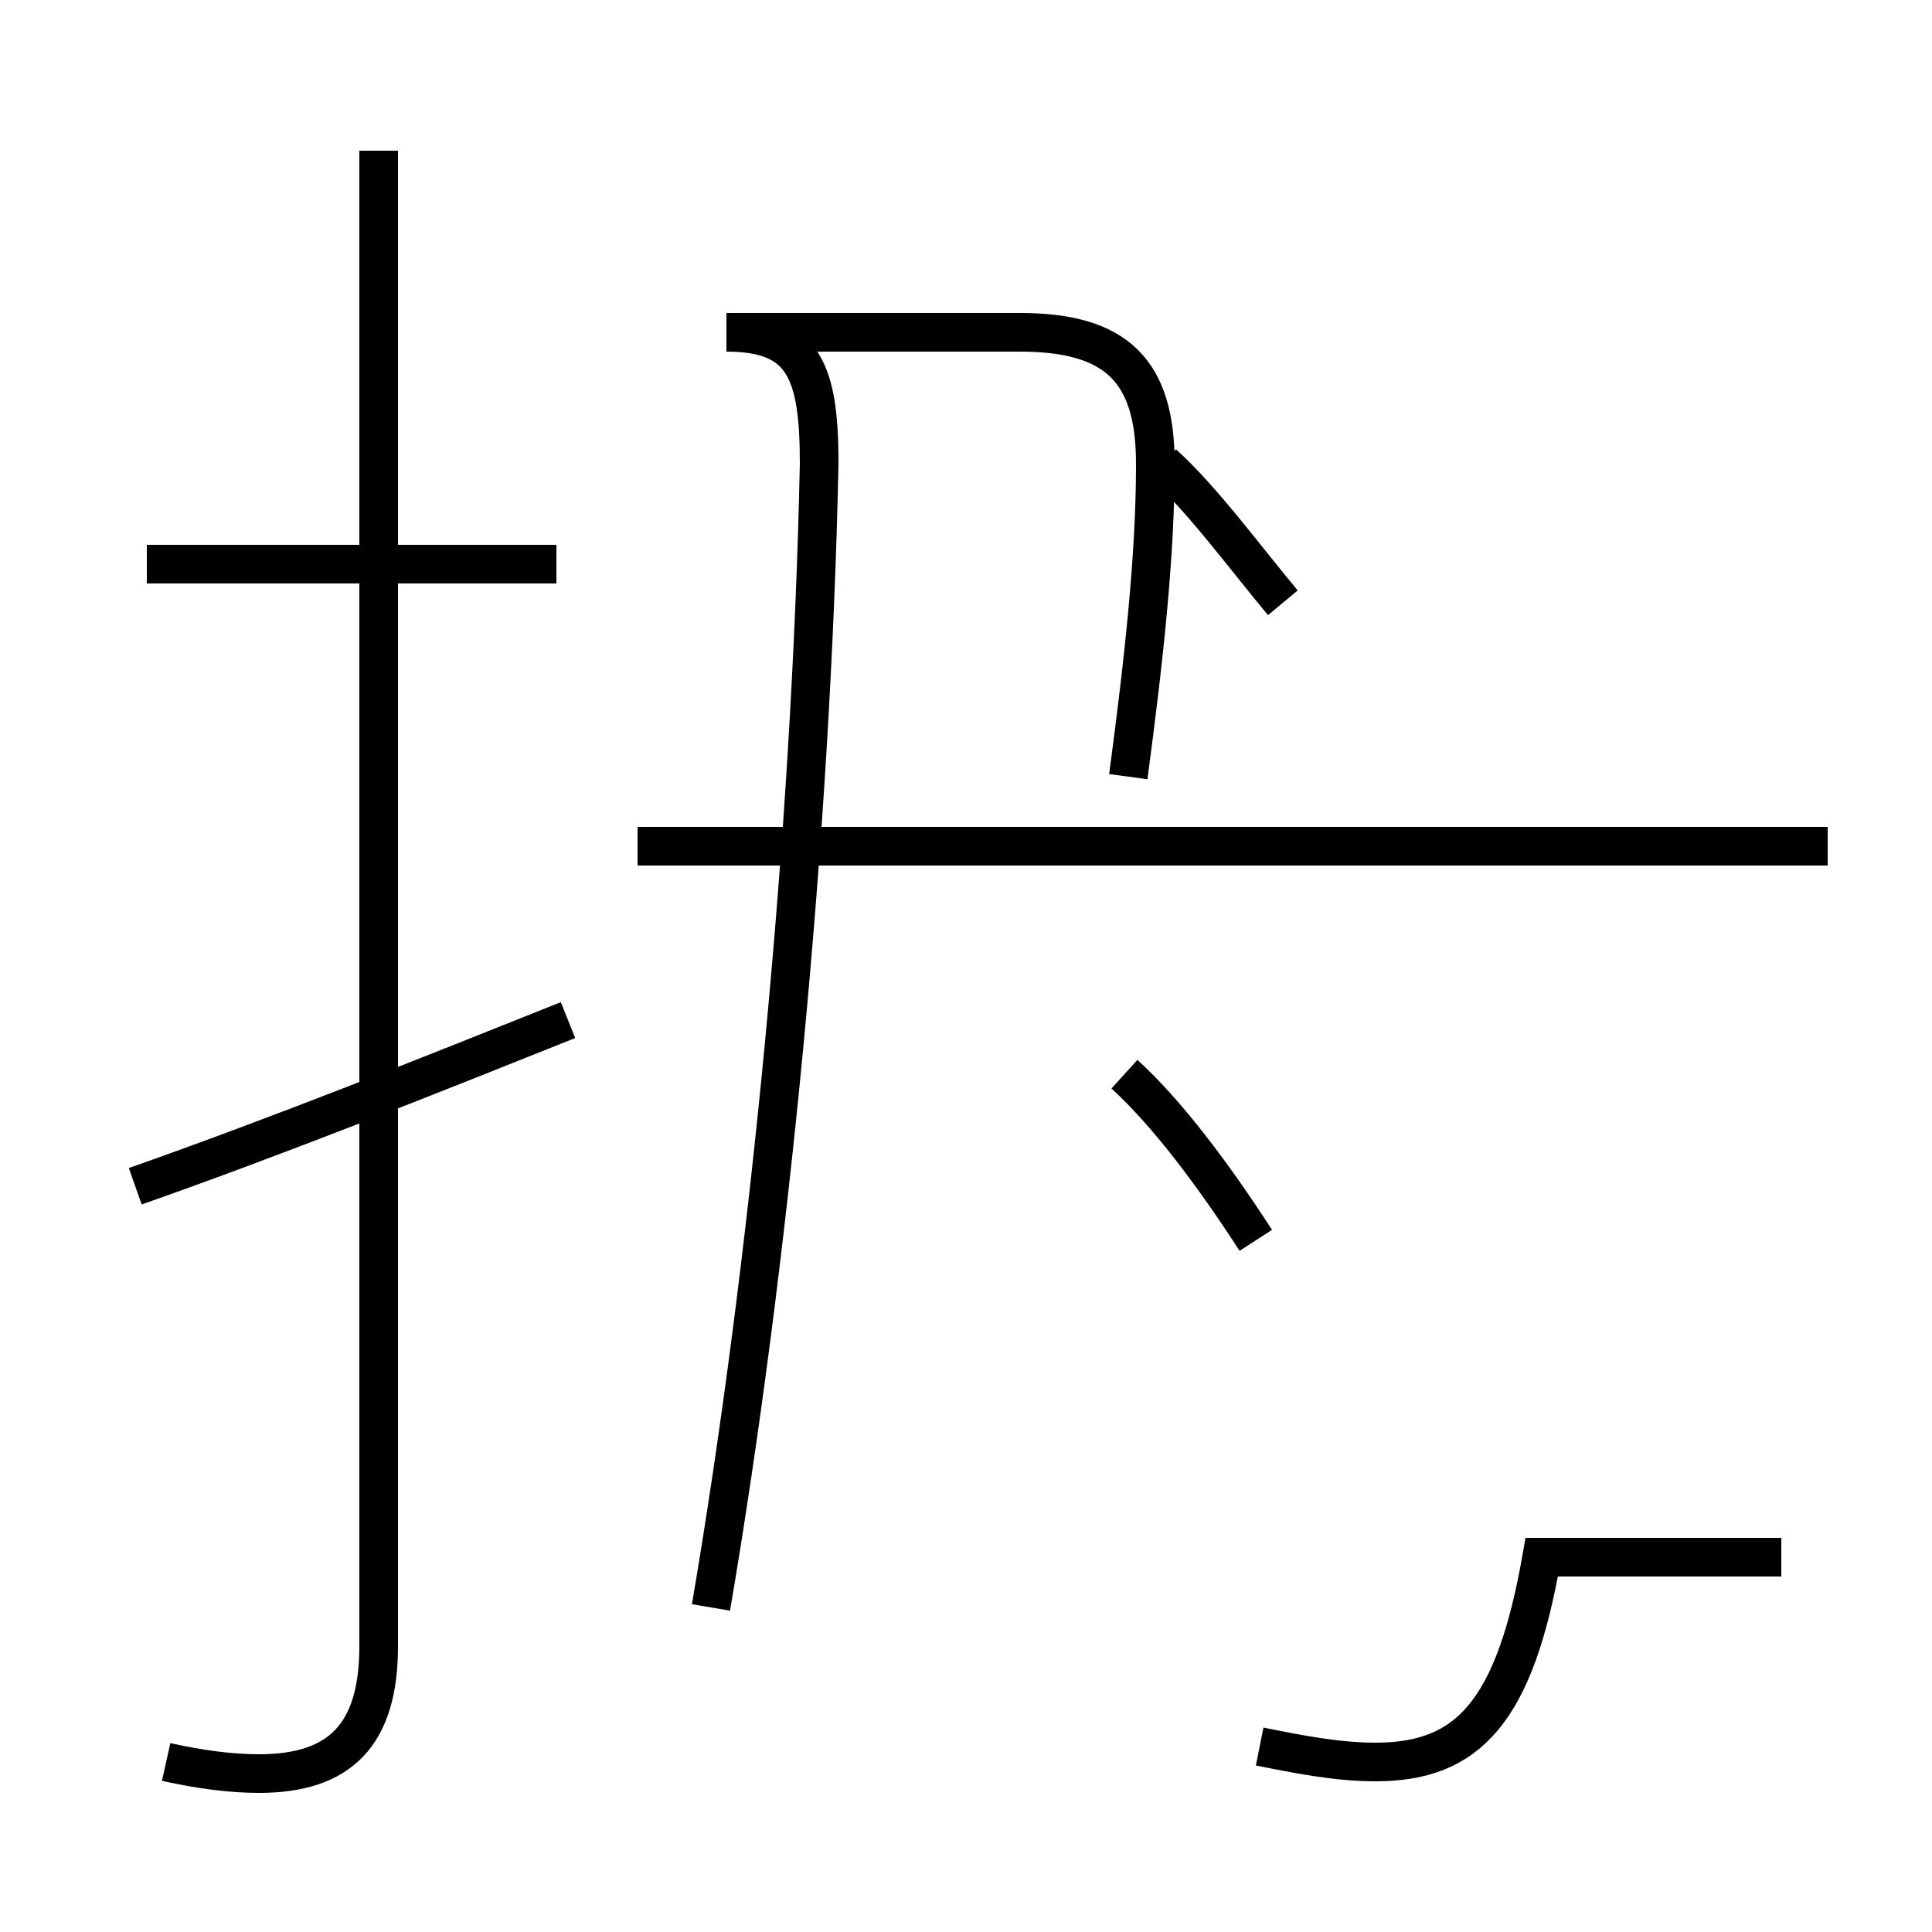 <?xml version='1.0' encoding='utf8'?>
<svg viewBox="0.0 -44.0 50.0 50.0" version="1.1" xmlns="http://www.w3.org/2000/svg">
<rect x="0.0" y="-44.0" width="50.0" height="50.0" fill="#808080" stroke="none"/>
<rect x="-1000" y="-1000" width="2000" height="2000" stroke="white" fill="white"/>
<g style="fill:none; stroke:#000000;  stroke-width:1">
<path d="M 14.4 29.4 L 3.8 29.4 M 4.3 -1.6 C 5.2 -1.8 6.0 -1.9 6.7 -1.9 C 8.8 -1.9 9.8 -0.9 9.8 1.4 L 9.8 40.1 M 3.5 13.3 C 7.2 14.6 11.2 16.2 14.7 17.6 M 18.4 2.4 C 19.9 11.2 21.0 22.4 21.2 32.0 C 21.2 34.4 20.8 35.4 18.8 35.4 L 26.4 35.4 C 28.9 35.4 29.9 34.4 29.9 32.0 C 29.9 29.6 29.6 26.9 29.2 23.9 M 32.6 -1.2 C 33.6 -1.4 34.6 -1.6 35.6 -1.6 C 38.0 -1.6 39.2 -0.3 39.9 3.7 L 46.1 3.7 M 47.3 22.1 L 16.5 22.1 M 33.2 28.4 C 32.2 29.6 31.1 31.1 30.1 32.0 M 32.5 11.9 C 31.4 13.6 30.2 15.2 29.1 16.2" transform="scale(1, -1)" />
</g>
</svg>